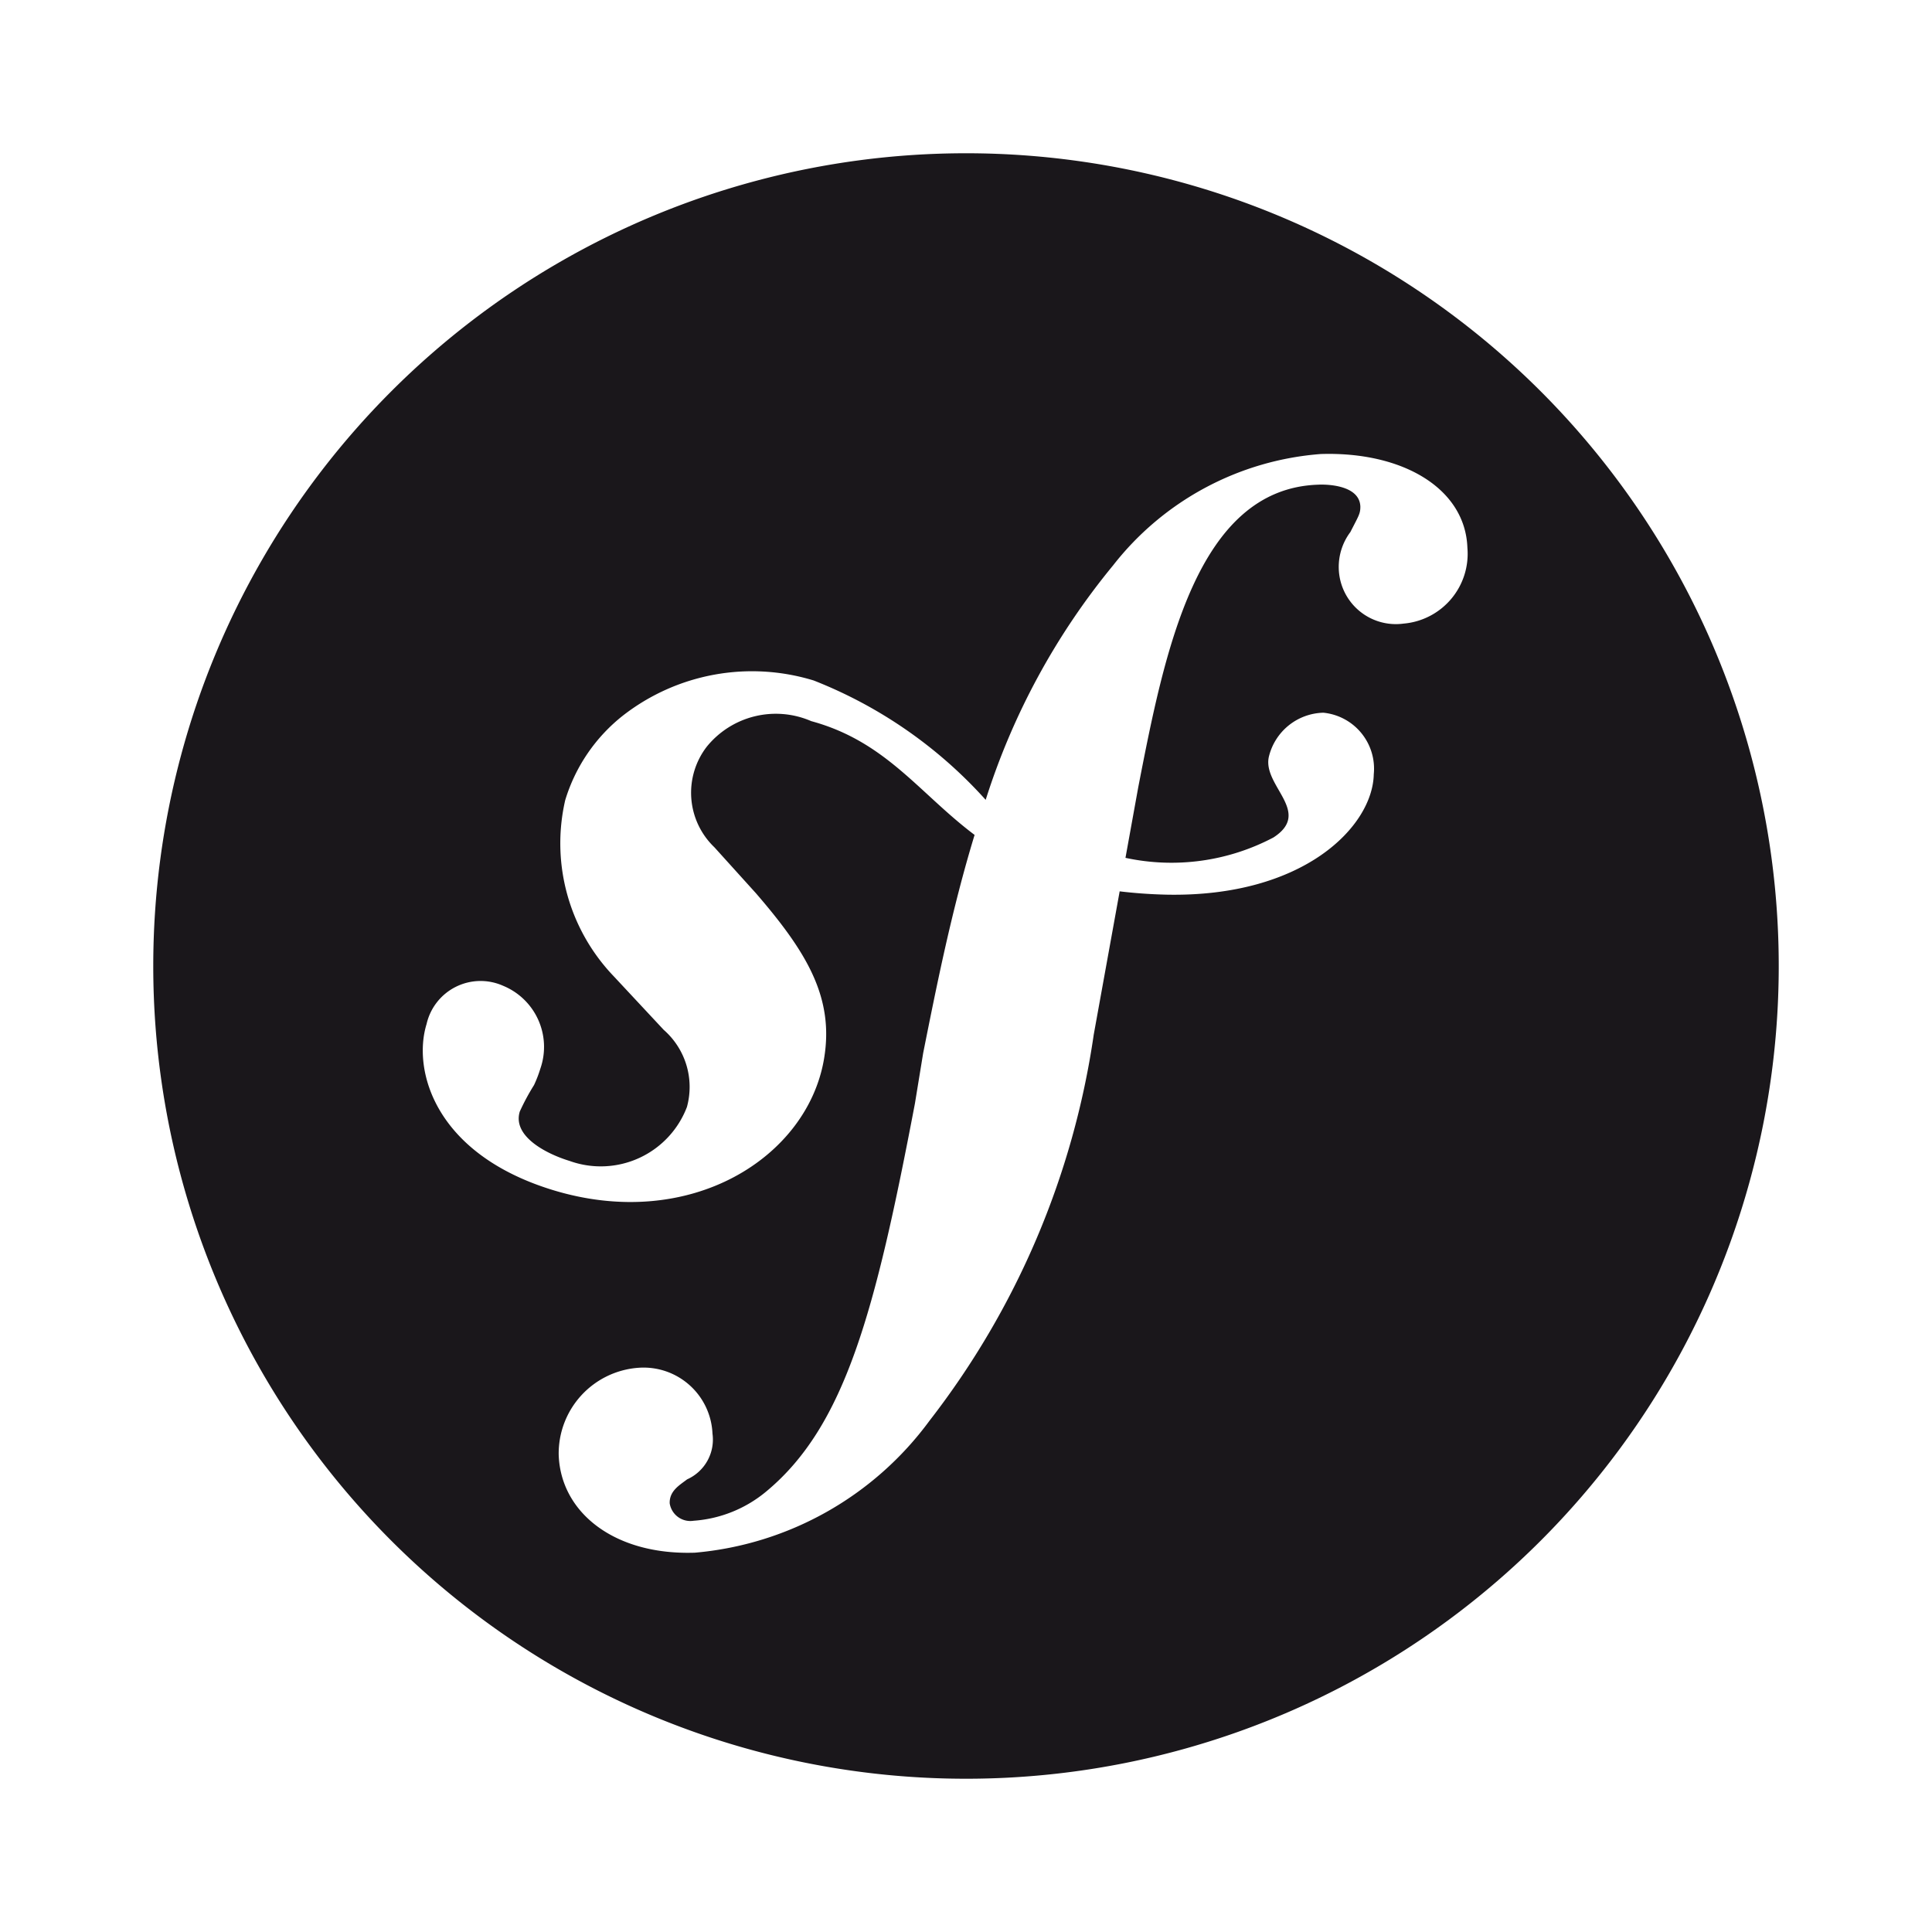 <svg xmlns="http://www.w3.org/2000/svg" width="100%" height="100%" viewBox="-0.64 -0.64 33.28 33.28"><path fill="#1a171b" d="M16 2A14 14 0 112 16 14 14 0 0116 2zm6.121 5.18a5.022 5.022 0 00-3.588 1.92 12.09 12.09 0 00-2.194 4.038 7.827 7.827 0 00-2.962-2.056 3.621 3.621 0 00-3.281.6 2.943 2.943 0 00-1 1.462 3.31 3.31 0 00.837 3.034l.86.922a1.306 1.306 0 01.4 1.328 1.588 1.588 0 01-2.021.93c-.406-.124-.989-.426-.858-.852a3.937 3.937 0 01.245-.455 2.136 2.136 0 00.109-.283 1.138 1.138 0 00-.641-1.427.954.954 0 00-1.319.659c-.244.792.135 2.231 2.167 2.857 2.38.731 4.393-.565 4.679-2.255.18-1.059-.3-1.845-1.174-2.857l-.713-.789a1.3 1.3 0 01-.133-1.733 1.531 1.531 0 011.8-.441c1.285.349 1.858 1.241 2.814 1.96-.395 1.295-.653 2.594-.886 3.759l-.142.869c-.683 3.584-1.2 5.552-2.56 6.681a2.195 2.195 0 01-1.252.505.36.36 0 01-.412-.3c-.007-.217.175-.316.3-.413a.75.75 0 00.437-.788 1.188 1.188 0 00-1.276-1.134 1.48 1.48 0 00-1.373 1.5c.033.99.956 1.732 2.347 1.685a5.621 5.621 0 004.041-2.274 14.159 14.159 0 002.828-6.648l.447-2.47c.248.03.514.05.8.057 2.373.05 3.559-1.179 3.577-2.073a.969.969 0 00-.868-1.061.99.99 0 00-.94.763c-.108.5.755.949.08 1.386a3.762 3.762 0 01-2.549.351l.22-1.216c.449-2.306 1-5.143 3.1-5.212.153-.008.713.007.726.377 0 .124-.027.155-.172.439a1 1 0 00-.2.625.984.984 0 001.116.952 1.207 1.207 0 001.1-1.306c-.035-1.018-1.109-1.662-2.53-1.615z"/></svg>